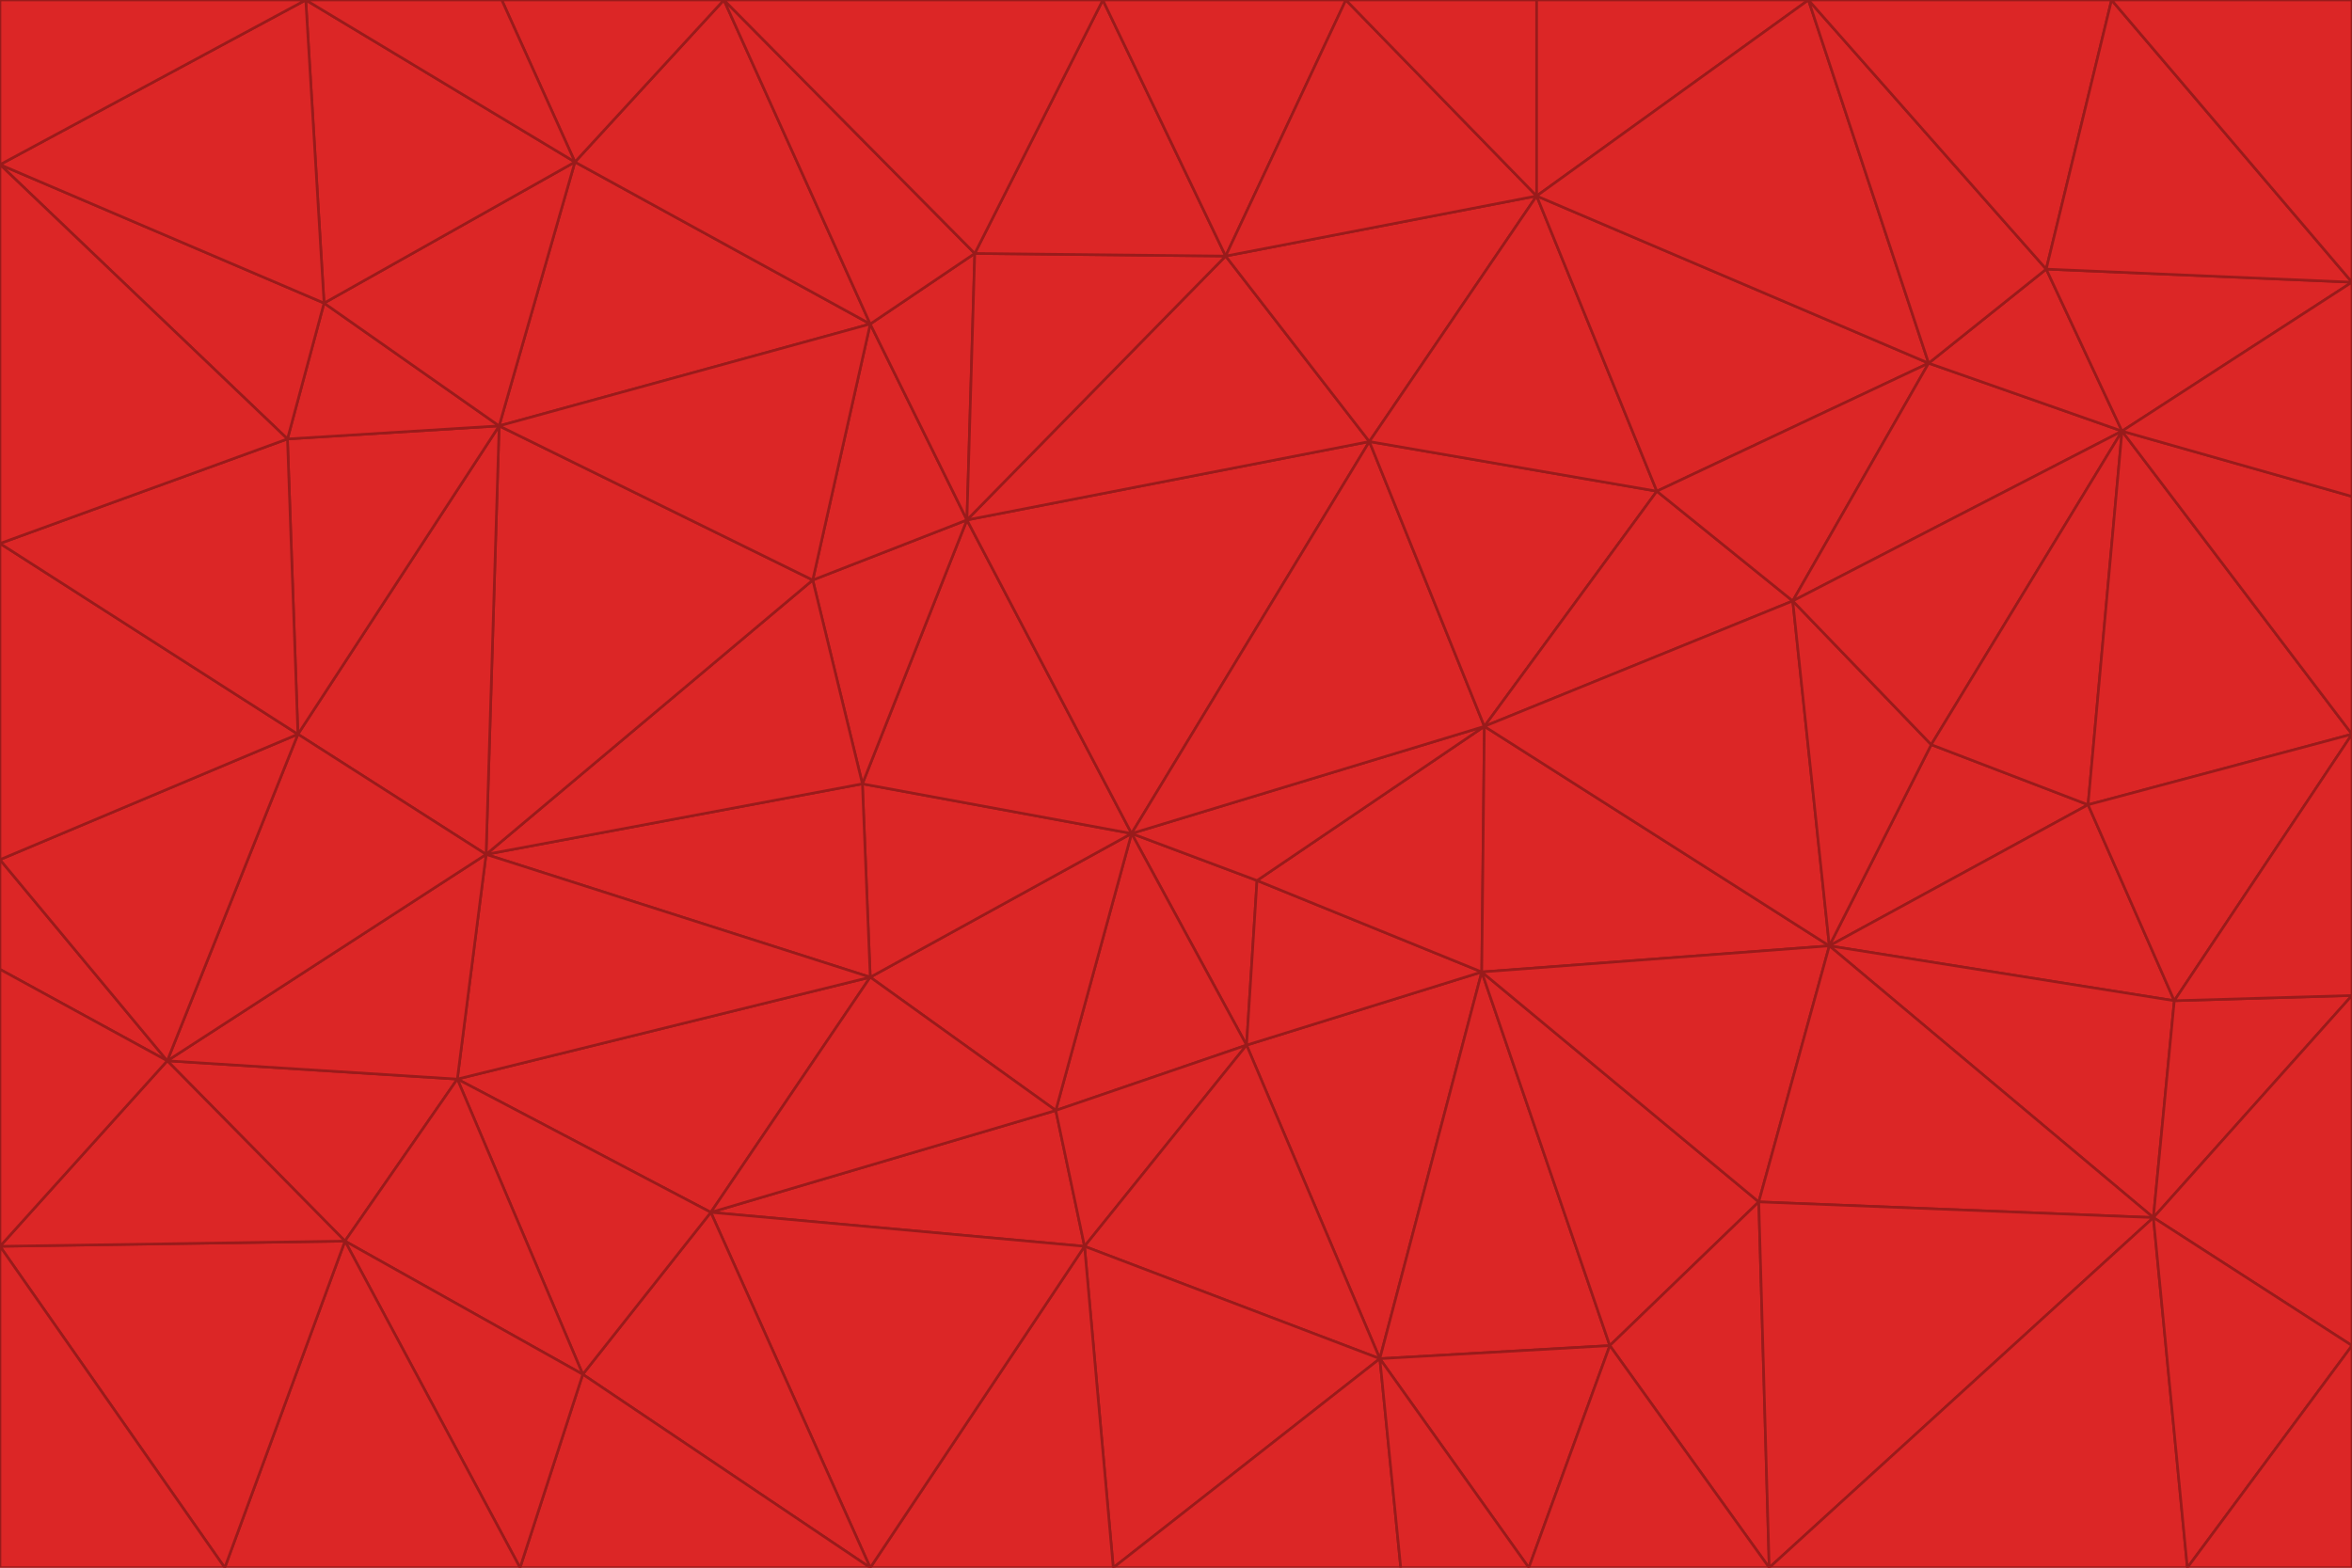 <svg id="visual" viewBox="0 0 900 600" width="900" height="600" xmlns="http://www.w3.org/2000/svg" xmlns:xlink="http://www.w3.org/1999/xlink" version="1.1"><g stroke-width="1" stroke-linejoin="bevel"><path d="M433 319L477 400L481 337Z" fill="#dc2626" stroke="#991b1b"></path><path d="M433 319L404 425L477 400Z" fill="#dc2626" stroke="#991b1b"></path><path d="M433 319L333 374L404 425Z" fill="#dc2626" stroke="#991b1b"></path><path d="M272 464L415 477L404 425Z" fill="#dc2626" stroke="#991b1b"></path><path d="M404 425L415 477L477 400Z" fill="#dc2626" stroke="#991b1b"></path><path d="M528 520L567 372L477 400Z" fill="#dc2626" stroke="#991b1b"></path><path d="M477 400L567 372L481 337Z" fill="#dc2626" stroke="#991b1b"></path><path d="M433 319L330 300L333 374Z" fill="#dc2626" stroke="#991b1b"></path><path d="M567 372L568 278L481 337Z" fill="#dc2626" stroke="#991b1b"></path><path d="M481 337L568 278L433 319Z" fill="#dc2626" stroke="#991b1b"></path><path d="M433 319L370 199L330 300Z" fill="#dc2626" stroke="#991b1b"></path><path d="M415 477L528 520L477 400Z" fill="#dc2626" stroke="#991b1b"></path><path d="M524 169L370 199L433 319Z" fill="#dc2626" stroke="#991b1b"></path><path d="M370 199L311 222L330 300Z" fill="#dc2626" stroke="#991b1b"></path><path d="M175 413L272 464L333 374Z" fill="#dc2626" stroke="#991b1b"></path><path d="M186 327L333 374L330 300Z" fill="#dc2626" stroke="#991b1b"></path><path d="M333 374L272 464L404 425Z" fill="#dc2626" stroke="#991b1b"></path><path d="M415 477L426 600L528 520Z" fill="#dc2626" stroke="#991b1b"></path><path d="M568 278L524 169L433 319Z" fill="#dc2626" stroke="#991b1b"></path><path d="M528 520L616 515L567 372Z" fill="#dc2626" stroke="#991b1b"></path><path d="M567 372L700 362L568 278Z" fill="#dc2626" stroke="#991b1b"></path><path d="M333 600L426 600L415 477Z" fill="#dc2626" stroke="#991b1b"></path><path d="M528 520L585 600L616 515Z" fill="#dc2626" stroke="#991b1b"></path><path d="M616 515L673 460L567 372Z" fill="#dc2626" stroke="#991b1b"></path><path d="M568 278L634 188L524 169Z" fill="#dc2626" stroke="#991b1b"></path><path d="M426 600L536 600L528 520Z" fill="#dc2626" stroke="#991b1b"></path><path d="M616 515L677 600L673 460Z" fill="#dc2626" stroke="#991b1b"></path><path d="M673 460L700 362L567 372Z" fill="#dc2626" stroke="#991b1b"></path><path d="M272 464L333 600L415 477Z" fill="#dc2626" stroke="#991b1b"></path><path d="M311 222L186 327L330 300Z" fill="#dc2626" stroke="#991b1b"></path><path d="M272 464L223 526L333 600Z" fill="#dc2626" stroke="#991b1b"></path><path d="M686 230L634 188L568 278Z" fill="#dc2626" stroke="#991b1b"></path><path d="M370 199L333 124L311 222Z" fill="#dc2626" stroke="#991b1b"></path><path d="M311 222L191 163L186 327Z" fill="#dc2626" stroke="#991b1b"></path><path d="M373 97L333 124L370 199Z" fill="#dc2626" stroke="#991b1b"></path><path d="M469 98L370 199L524 169Z" fill="#dc2626" stroke="#991b1b"></path><path d="M588 75L469 98L524 169Z" fill="#dc2626" stroke="#991b1b"></path><path d="M175 413L223 526L272 464Z" fill="#dc2626" stroke="#991b1b"></path><path d="M186 327L175 413L333 374Z" fill="#dc2626" stroke="#991b1b"></path><path d="M536 600L585 600L528 520Z" fill="#dc2626" stroke="#991b1b"></path><path d="M469 98L373 97L370 199Z" fill="#dc2626" stroke="#991b1b"></path><path d="M700 362L686 230L568 278Z" fill="#dc2626" stroke="#991b1b"></path><path d="M799 308L739 285L700 362Z" fill="#dc2626" stroke="#991b1b"></path><path d="M700 362L739 285L686 230Z" fill="#dc2626" stroke="#991b1b"></path><path d="M220 62L191 163L333 124Z" fill="#dc2626" stroke="#991b1b"></path><path d="M333 124L191 163L311 222Z" fill="#dc2626" stroke="#991b1b"></path><path d="M64 406L132 475L175 413Z" fill="#dc2626" stroke="#991b1b"></path><path d="M634 188L588 75L524 169Z" fill="#dc2626" stroke="#991b1b"></path><path d="M469 98L422 0L373 97Z" fill="#dc2626" stroke="#991b1b"></path><path d="M738 139L588 75L634 188Z" fill="#dc2626" stroke="#991b1b"></path><path d="M738 139L634 188L686 230Z" fill="#dc2626" stroke="#991b1b"></path><path d="M64 406L175 413L186 327Z" fill="#dc2626" stroke="#991b1b"></path><path d="M175 413L132 475L223 526Z" fill="#dc2626" stroke="#991b1b"></path><path d="M223 526L199 600L333 600Z" fill="#dc2626" stroke="#991b1b"></path><path d="M585 600L677 600L616 515Z" fill="#dc2626" stroke="#991b1b"></path><path d="M832 383L799 308L700 362Z" fill="#dc2626" stroke="#991b1b"></path><path d="M132 475L199 600L223 526Z" fill="#dc2626" stroke="#991b1b"></path><path d="M191 163L114 281L186 327Z" fill="#dc2626" stroke="#991b1b"></path><path d="M832 383L700 362L824 466Z" fill="#dc2626" stroke="#991b1b"></path><path d="M812 165L738 139L686 230Z" fill="#dc2626" stroke="#991b1b"></path><path d="M515 0L422 0L469 98Z" fill="#dc2626" stroke="#991b1b"></path><path d="M277 0L220 62L333 124Z" fill="#dc2626" stroke="#991b1b"></path><path d="M812 165L686 230L739 285Z" fill="#dc2626" stroke="#991b1b"></path><path d="M588 75L515 0L469 98Z" fill="#dc2626" stroke="#991b1b"></path><path d="M588 0L515 0L588 75Z" fill="#dc2626" stroke="#991b1b"></path><path d="M277 0L333 124L373 97Z" fill="#dc2626" stroke="#991b1b"></path><path d="M191 163L110 168L114 281Z" fill="#dc2626" stroke="#991b1b"></path><path d="M114 281L64 406L186 327Z" fill="#dc2626" stroke="#991b1b"></path><path d="M132 475L86 600L199 600Z" fill="#dc2626" stroke="#991b1b"></path><path d="M124 116L110 168L191 163Z" fill="#dc2626" stroke="#991b1b"></path><path d="M0 329L0 371L64 406Z" fill="#dc2626" stroke="#991b1b"></path><path d="M824 466L700 362L673 460Z" fill="#dc2626" stroke="#991b1b"></path><path d="M799 308L812 165L739 285Z" fill="#dc2626" stroke="#991b1b"></path><path d="M692 0L588 0L588 75Z" fill="#dc2626" stroke="#991b1b"></path><path d="M677 600L824 466L673 460Z" fill="#dc2626" stroke="#991b1b"></path><path d="M422 0L277 0L373 97Z" fill="#dc2626" stroke="#991b1b"></path><path d="M220 62L124 116L191 163Z" fill="#dc2626" stroke="#991b1b"></path><path d="M117 0L124 116L220 62Z" fill="#dc2626" stroke="#991b1b"></path><path d="M900 281L812 165L799 308Z" fill="#dc2626" stroke="#991b1b"></path><path d="M738 139L692 0L588 75Z" fill="#dc2626" stroke="#991b1b"></path><path d="M0 477L86 600L132 475Z" fill="#dc2626" stroke="#991b1b"></path><path d="M812 165L783 103L738 139Z" fill="#dc2626" stroke="#991b1b"></path><path d="M0 329L64 406L114 281Z" fill="#dc2626" stroke="#991b1b"></path><path d="M64 406L0 477L132 475Z" fill="#dc2626" stroke="#991b1b"></path><path d="M0 329L114 281L0 208Z" fill="#dc2626" stroke="#991b1b"></path><path d="M783 103L692 0L738 139Z" fill="#dc2626" stroke="#991b1b"></path><path d="M277 0L192 0L220 62Z" fill="#dc2626" stroke="#991b1b"></path><path d="M0 208L114 281L110 168Z" fill="#dc2626" stroke="#991b1b"></path><path d="M0 371L0 477L64 406Z" fill="#dc2626" stroke="#991b1b"></path><path d="M824 466L900 381L832 383Z" fill="#dc2626" stroke="#991b1b"></path><path d="M832 383L900 281L799 308Z" fill="#dc2626" stroke="#991b1b"></path><path d="M677 600L837 600L824 466Z" fill="#dc2626" stroke="#991b1b"></path><path d="M824 466L900 515L900 381Z" fill="#dc2626" stroke="#991b1b"></path><path d="M900 381L900 281L832 383Z" fill="#dc2626" stroke="#991b1b"></path><path d="M812 165L900 108L783 103Z" fill="#dc2626" stroke="#991b1b"></path><path d="M0 63L110 168L124 116Z" fill="#dc2626" stroke="#991b1b"></path><path d="M0 63L0 208L110 168Z" fill="#dc2626" stroke="#991b1b"></path><path d="M837 600L900 515L824 466Z" fill="#dc2626" stroke="#991b1b"></path><path d="M192 0L117 0L220 62Z" fill="#dc2626" stroke="#991b1b"></path><path d="M900 281L900 190L812 165Z" fill="#dc2626" stroke="#991b1b"></path><path d="M783 103L808 0L692 0Z" fill="#dc2626" stroke="#991b1b"></path><path d="M0 477L0 600L86 600Z" fill="#dc2626" stroke="#991b1b"></path><path d="M837 600L900 600L900 515Z" fill="#dc2626" stroke="#991b1b"></path><path d="M900 108L808 0L783 103Z" fill="#dc2626" stroke="#991b1b"></path><path d="M900 190L900 108L812 165Z" fill="#dc2626" stroke="#991b1b"></path><path d="M117 0L0 63L124 116Z" fill="#dc2626" stroke="#991b1b"></path><path d="M117 0L0 0L0 63Z" fill="#dc2626" stroke="#991b1b"></path><path d="M900 108L900 0L808 0Z" fill="#dc2626" stroke="#991b1b"></path></g></svg>